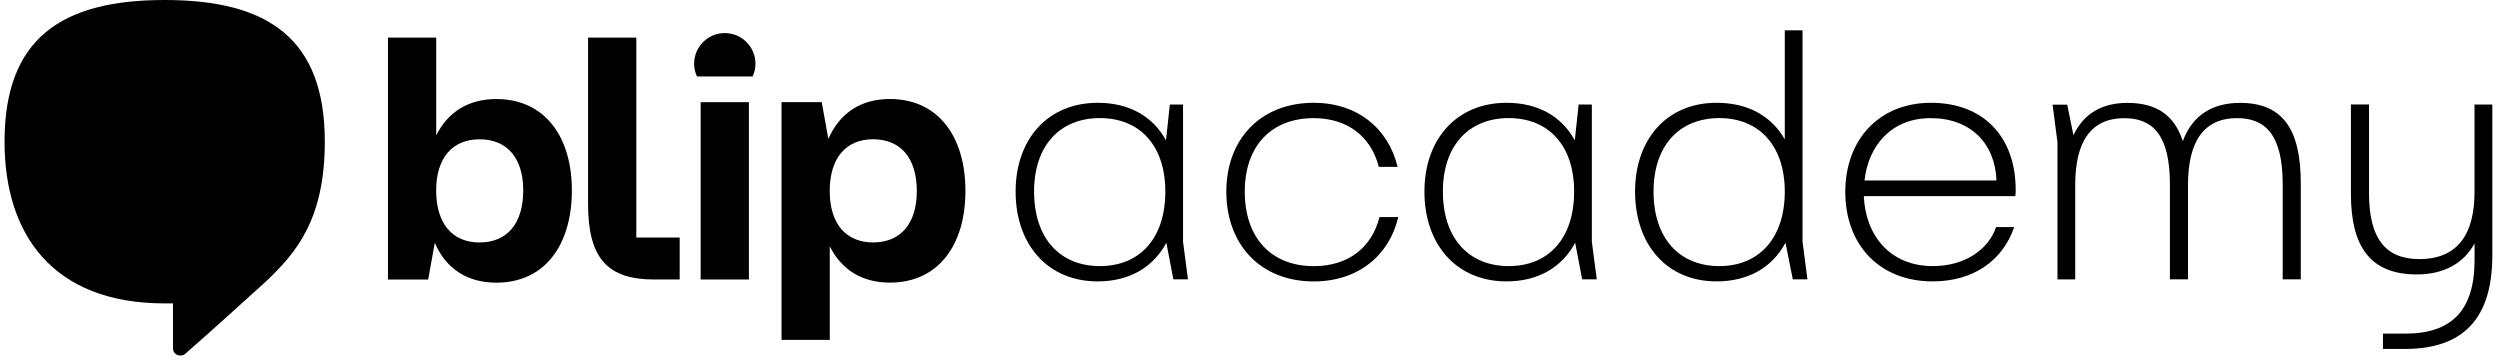 <svg width="298" height="43" viewBox="0 0 298 43" fill="none" xmlns="http://www.w3.org/2000/svg">
<path d="M141.605 33.293H139.861L139.031 28.936C137.457 31.882 134.59 33.542 130.853 33.542C124.877 33.542 121.061 29.145 121.061 22.835C121.061 16.61 124.882 12.253 130.853 12.253C134.545 12.253 137.412 13.828 138.986 16.734L139.443 12.462H141.018V28.812L141.605 33.293ZM138.907 22.835C138.907 17.355 135.877 14.076 131.107 14.076C126.338 14.076 123.262 17.355 123.262 22.835C123.262 28.394 126.333 31.719 131.107 31.719C135.882 31.719 138.907 28.394 138.907 22.835Z" fill="black"/>
<path d="M146.177 22.835C146.177 16.61 150.246 12.253 156.595 12.253C161.782 12.253 165.479 15.284 166.596 19.889H164.356C163.402 16.198 160.54 14.082 156.595 14.082C151.572 14.082 148.378 17.361 148.378 22.841C148.378 28.4 151.572 31.724 156.595 31.724C160.619 31.724 163.486 29.608 164.44 25.872H166.675C165.597 30.477 161.861 33.547 156.59 33.547C150.24 33.542 146.177 29.145 146.177 22.835Z" fill="black"/>
<path d="M190.335 33.293H188.591L187.761 28.936C186.186 31.882 183.319 33.542 179.583 33.542C173.606 33.542 169.791 29.145 169.791 22.835C169.791 16.61 173.612 12.253 179.583 12.253C183.274 12.253 186.141 13.828 187.716 16.734L188.173 12.462H189.748V28.812L190.335 33.293ZM187.637 22.835C187.637 17.355 184.606 14.076 179.837 14.076C175.068 14.076 171.992 17.355 171.992 22.835C171.992 28.394 175.062 31.719 179.837 31.719C184.612 31.719 187.637 28.394 187.637 22.835Z" fill="black"/>
<path d="M215.444 33.293H213.7L212.831 28.936C211.256 31.882 208.389 33.542 204.614 33.542C198.676 33.542 194.9 29.145 194.9 22.835C194.9 16.61 198.676 12.253 204.614 12.253C208.305 12.253 211.127 13.788 212.746 16.61V3.618H214.863V28.806L215.444 33.293ZM212.746 22.835C212.746 17.355 209.676 14.076 204.947 14.076C200.172 14.076 197.102 17.355 197.102 22.835C197.102 28.394 200.172 31.719 204.947 31.719C209.676 31.719 212.746 28.394 212.746 22.835Z" fill="black"/>
<path d="M240.221 23.377H222.166C222.375 28.107 225.321 31.719 230.384 31.719C234.329 31.719 237.066 29.642 237.935 27.068H240.091C238.72 31.092 235.192 33.542 230.378 33.542C223.989 33.542 219.959 29.145 219.959 22.875C219.959 16.604 224.028 12.253 230.169 12.253C236.394 12.253 240.046 16.238 240.255 22.045C240.26 22.547 240.305 22.875 240.221 23.377ZM222.251 21.509H237.98C237.817 17.067 234.865 14.082 230.135 14.082C225.445 14.082 222.708 17.361 222.251 21.509Z" fill="black"/>
<path d="M274.253 21.842V33.293H272.098V21.966C272.098 16.158 270.105 14.081 266.662 14.081C262.717 14.081 260.81 16.819 260.81 22.051V33.299H258.654V21.972C258.654 16.164 256.662 14.087 253.219 14.087C249.274 14.087 247.366 16.824 247.366 22.056V33.304H245.25V16.954L244.668 12.473H246.412L247.157 16.125C248.404 13.466 250.645 12.264 253.591 12.264C257.034 12.264 259.196 13.714 260.189 16.83C261.352 13.675 263.801 12.264 266.995 12.264C272.013 12.253 274.253 15.284 274.253 21.842Z" fill="black"/>
<path d="M294.967 12.462H297.083V30.471C297.083 38.023 293.556 41.595 286.664 41.595H284.051V39.767H286.749C292.353 39.767 294.967 36.86 294.967 31.013V29.021C293.64 31.431 291.275 32.712 288.075 32.712C282.471 32.712 280.23 29.309 280.23 23.123V12.456H282.386V22.999C282.386 28.434 284.339 30.883 288.403 30.883C293.053 30.883 294.961 27.773 294.961 22.914V12.462H294.967Z" fill="black"/>
<path d="M68.167 22.688C68.167 29.235 64.916 33.694 59.165 33.694C55.745 33.694 53.16 32.069 51.828 28.942L51.038 33.322H46.246V28.818V4.481H51.997V16.142C53.414 13.308 55.874 11.807 59.165 11.807C64.916 11.807 68.167 16.266 68.167 22.688ZM62.37 22.688C62.37 18.851 60.452 16.604 57.161 16.604C53.91 16.604 51.991 18.856 51.991 22.688C51.991 26.65 53.91 28.902 57.161 28.902C60.452 28.897 62.37 26.645 62.37 22.688Z" fill="black"/>
<path d="M83.518 33.316V12.18H89.269V33.316H83.518Z" fill="black"/>
<path d="M115.079 22.767C115.079 29.23 111.828 33.688 106.077 33.688C102.786 33.688 100.326 32.187 98.909 29.354V40.512H93.158V16.678V12.174H97.95L98.74 16.553C100.117 13.427 102.657 11.801 106.077 11.801C111.828 11.807 115.079 16.266 115.079 22.767ZM109.283 22.767C109.283 18.851 107.364 16.599 104.073 16.599C100.822 16.599 98.903 18.851 98.903 22.767C98.903 26.645 100.822 28.897 104.073 28.897C107.364 28.897 109.283 26.645 109.283 22.767Z" fill="black"/>
<path d="M89.715 9.115C89.924 8.652 90.053 8.144 90.053 7.602C90.053 5.582 88.417 3.945 86.396 3.945C84.376 3.945 82.739 5.582 82.739 7.602C82.739 8.144 82.863 8.652 83.078 9.115H89.715Z" fill="black"/>
<path d="M75.848 28.315H81.018V33.316H77.976C72.473 33.316 70.097 30.855 70.097 24.314V4.481H75.848V24.477V28.315Z" fill="black"/>
<path d="M19.629 0C7.207 0 0.542 4.673 0.542 16.892C0.542 27.802 6.157 36.166 19.629 36.166C19.968 36.166 20.617 36.166 20.617 36.166C20.617 37.752 20.622 39.784 20.622 41.539C20.622 41.974 20.967 42.38 21.492 42.38C21.904 42.38 22.017 42.228 22.344 41.94C24.72 39.891 31.724 33.53 31.724 33.53C35.218 30.206 38.717 26.238 38.717 16.892C38.717 4.673 32.051 0 19.629 0Z" fill="black"/>
</svg>
